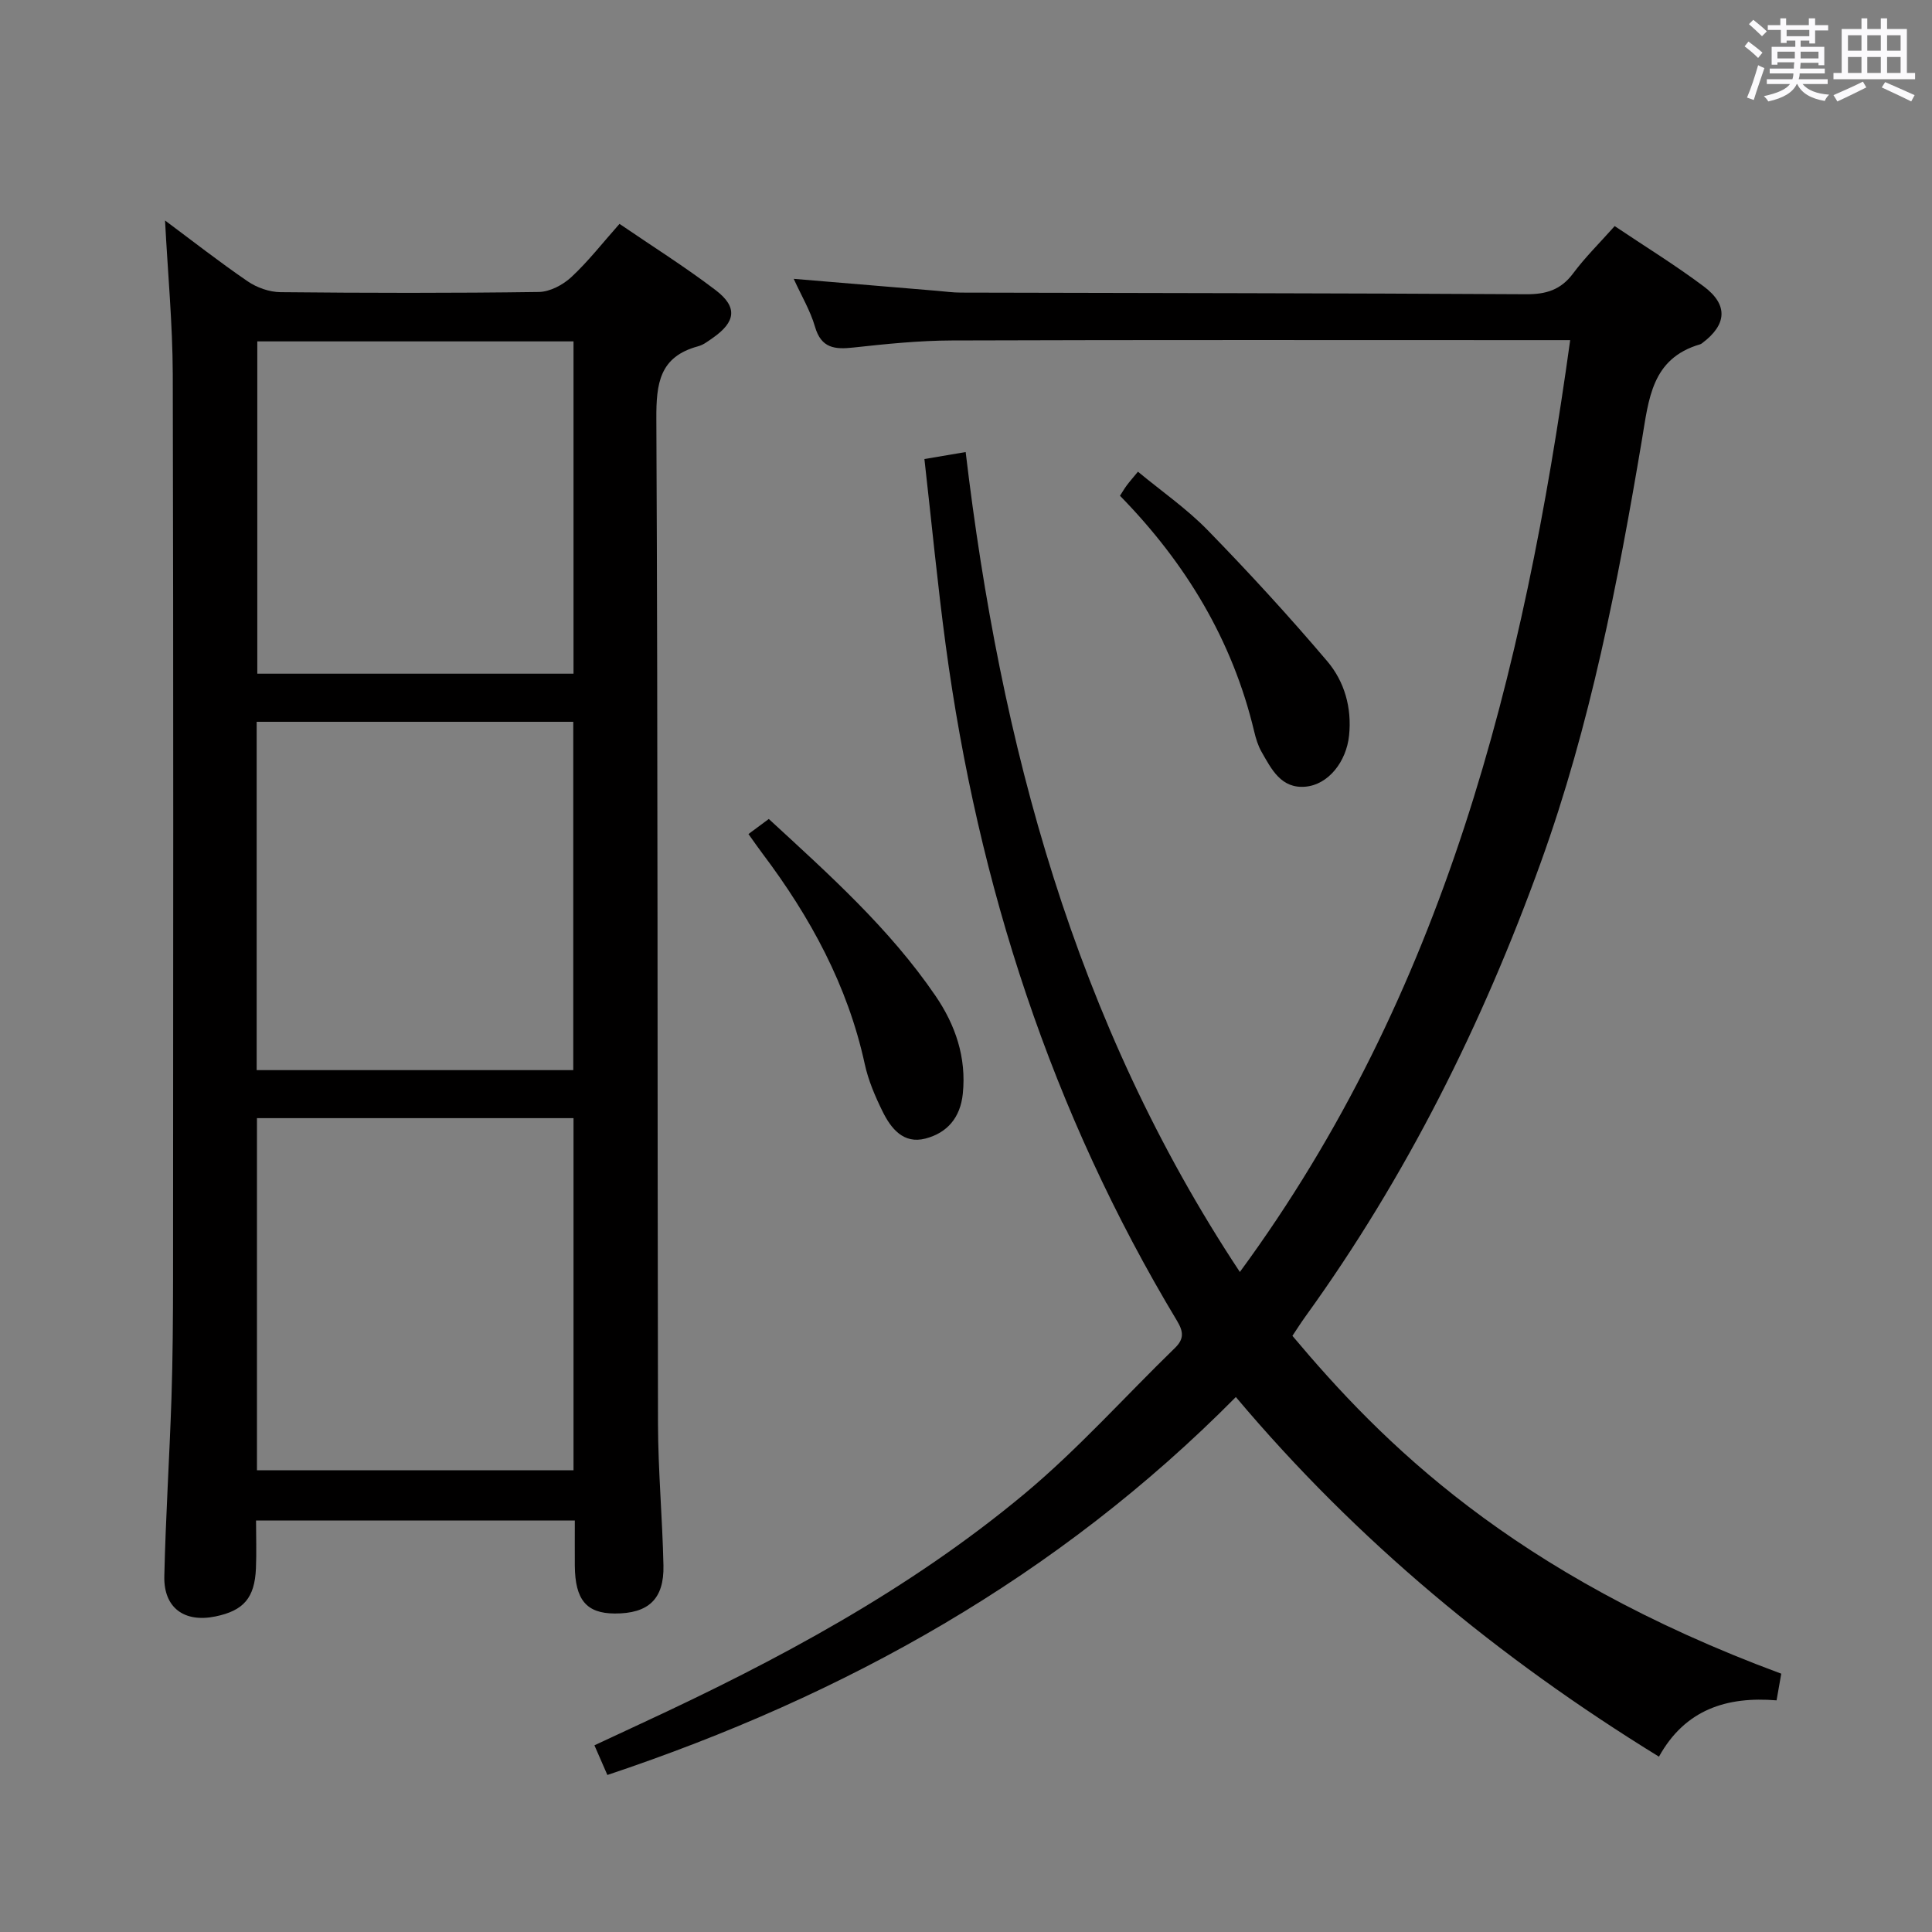 <svg enable-background="new 0 0 400 400" viewBox="0 0 400 400" xmlns="http://www.w3.org/2000/svg"><rect x="0" y="0" width="400" height="400" fill="#808080" stroke="none"/><path d="m361.2 9.6.8-1c.9.7 1.9 1.4 2.9 2.3l-.9 1.1c-1-1-2-1.8-2.8-2.4zm.5 10.6c.9-2.1 1.6-4.3 2.3-6.7.4.2.8.4 1.3.6-.7 2.1-1.5 4.3-2.2 6.6zm.4-15.2.9-.9c1 .8 2 1.6 2.8 2.4l-1 1c-.9-.9-1.8-1.7-2.7-2.5zm12.5-1.2h1.2v1.4h2.7v1.1h-2.7v2.7h-1.2v-.6h-1.8v1.3h4.9v3.8h-1.2v-.5h-3.7c0 .4-.1.9-.1 1.2h5.1v1h-5.2c0 .5-.1.9-.2 1.2h6v1h-5.2c1.1 1.3 2.9 2 5.5 2.2-.4.4-.7.8-.9 1.3-2.9-.5-4.8-1.6-5.7-3.5h-.1c-.8 1.7-2.7 2.9-5.9 3.6-.2-.4-.6-.8-.9-1.1 2.8-.6 4.6-1.4 5.4-2.5h-4.8v-1h5.3c.1-.3.2-.7.2-1.2h-4.9v-1h5c0-.4 0-.8.1-1.3h-3.5v.5h-1.2v-3.7h4.9v-1.3h-1.8v.5h-1.2v-2.7h-2.7v-1h2.6v-1.4h1.2v1.4h4.7v-1.4zm-6.6 8.3h3.6c0-.4 0-.9 0-1.4h-3.6zm1.9-4.6h4.7v-1.3h-4.7zm6.6 3.2h-3.7v1.4h3.7z" fill="#fbfafc"/><path d="m385.3 3.8h1.3v2.2h2.8v-2.2h1.3v2.2h4.1v9.1h1.7v1.3h-16.9v-1.3h1.7v-9.1h4.1v-2.2zm.4 13.1.7 1.2c-1.8.9-3.8 1.9-6 2.9-.2-.4-.5-.8-.8-1.3 2.3-1 4.3-1.9 6.1-2.8zm-3.1-6.4h2.8v-3.2h-2.8zm0 4.6h2.8v-3.3h-2.8zm4-4.6h2.8v-3.2h-2.8zm0 4.6h2.8v-3.3h-2.8zm3.7 1.9c2.1.9 4.1 1.8 6.1 2.7l-.7 1.3c-2.2-1.1-4.2-2-6.1-2.9zm3.2-9.7h-2.8v3.2h2.8v-3.1zm-2.8 7.8h2.8v-3.3h-2.8z" fill="#fbfafc"/><g fill="#010000"><path d="m368.79 346.52c-.34 1.95-.63 3.56-.97 5.52-10.26-.84-18.92 1.85-24.35 11.66-33.18-20.42-62.52-44.66-87.6-74.46-36.89 37.28-80.88 61.8-130.12 78.25-.91-2.09-1.69-3.86-2.68-6.14 3.23-1.51 6.45-3.02 9.67-4.51 28.16-13.04 55.47-27.64 79.39-47.58 11.07-9.23 20.75-20.1 31.12-30.17 1.92-1.86 1.79-3.38.45-5.61-25.99-43.19-41.2-90.1-47.9-139.88-1.7-12.65-2.91-25.36-4.41-38.56 3.08-.52 5.45-.92 8.54-1.45 7.18 60.46 22.46 117.93 56.77 169.76 42.33-57.63 58.79-123.67 68.39-192.93-2.44 0-4.24 0-6.04 0-40.66 0-81.31-.07-121.97.07-6.79.02-13.61.72-20.37 1.46-3.89.43-6.69.16-7.98-4.32-.95-3.29-2.77-6.32-4.4-9.9 10.28.86 19.97 1.67 29.67 2.48 1.65.14 3.31.37 4.96.37 38.99.1 77.97.11 116.96.34 4.19.03 7.24-.9 9.79-4.33 2.47-3.32 5.46-6.26 8.59-9.78 6.22 4.18 12.55 8.07 18.47 12.51 5.09 3.82 4.75 7.91-.36 11.73-.13.1-.28.2-.43.24-10.06 2.94-10.61 11.32-12.04 19.78-4.99 29.63-10.69 59.11-20.94 87.5-12.09 33.48-27.82 65.04-48.69 93.95-.96 1.33-1.84 2.72-2.73 4.05 18.41 21.91 45.31 49.24 101.21 69.95z"/><path d="m34.17 45.65c5.62 4.18 11.23 8.58 17.1 12.59 1.91 1.31 4.51 2.23 6.8 2.25 17.83.18 35.66.21 53.49-.04 2.28-.03 4.98-1.46 6.72-3.07 3.5-3.25 6.46-7.07 9.98-11.03 6.87 4.69 13.62 8.93 19.93 13.74 4.58 3.5 4.13 6.57-.64 9.89-.95.66-1.94 1.43-3.03 1.72-7.97 2.15-8.67 7.67-8.63 15.02.33 69.32.2 138.65.34 207.98.02 9.81.92 19.61 1.13 29.42.15 6.97-3.13 9.97-10.1 9.94-5.84-.03-8.19-2.83-8.25-9.88-.02-2.99 0-5.98 0-9.37-21.98 0-43.69 0-66 0 0 3.34.12 6.62-.02 9.89-.26 6.14-2.55 8.77-8.4 9.97-6.43 1.32-10.72-1.78-10.57-8.32.28-12.3 1.07-24.58 1.48-36.88.27-8.32.32-16.66.33-24.99.03-62.33.09-124.65-.06-186.98-.04-10.53-1.04-21.06-1.6-31.85zm19.03 258.76h65.54c0-24.51 0-48.59 0-72.91-21.95 0-43.65 0-65.54 0zm-.06-82.85h65.55c0-24.28 0-48.18 0-72.12-22.02 0-43.72 0-65.55 0zm.13-150.88v68.8h65.47c0-23.07 0-45.8 0-68.8-21.84 0-43.42 0-65.47 0z"/><path d="m231.88 102.64c.54-.83.94-1.53 1.42-2.17.59-.79 1.25-1.53 2.3-2.81 4.9 4.06 10.09 7.65 14.42 12.09 8.55 8.77 16.85 17.82 24.78 27.16 3.56 4.2 5.11 9.62 4.51 15.38-.56 5.4-4.27 10.14-8.99 10.58-5.08.47-7.07-3.61-9.13-7.21-.73-1.28-1.18-2.76-1.52-4.2-4.5-18.93-14.2-34.92-27.79-48.82z"/><path d="m154.96 172.68c1.58-1.17 2.76-2.05 4.21-3.12 12.46 11.48 24.99 22.66 34.53 36.64 4.1 6.01 6.41 12.71 5.64 20.24-.51 4.97-3.24 8.12-7.75 9.29-4.54 1.18-7.13-2.09-8.88-5.65-1.53-3.11-2.94-6.4-3.67-9.77-3.54-16.28-11.28-30.46-21.19-43.61-.89-1.18-1.73-2.4-2.89-4.02z"/></g></svg>